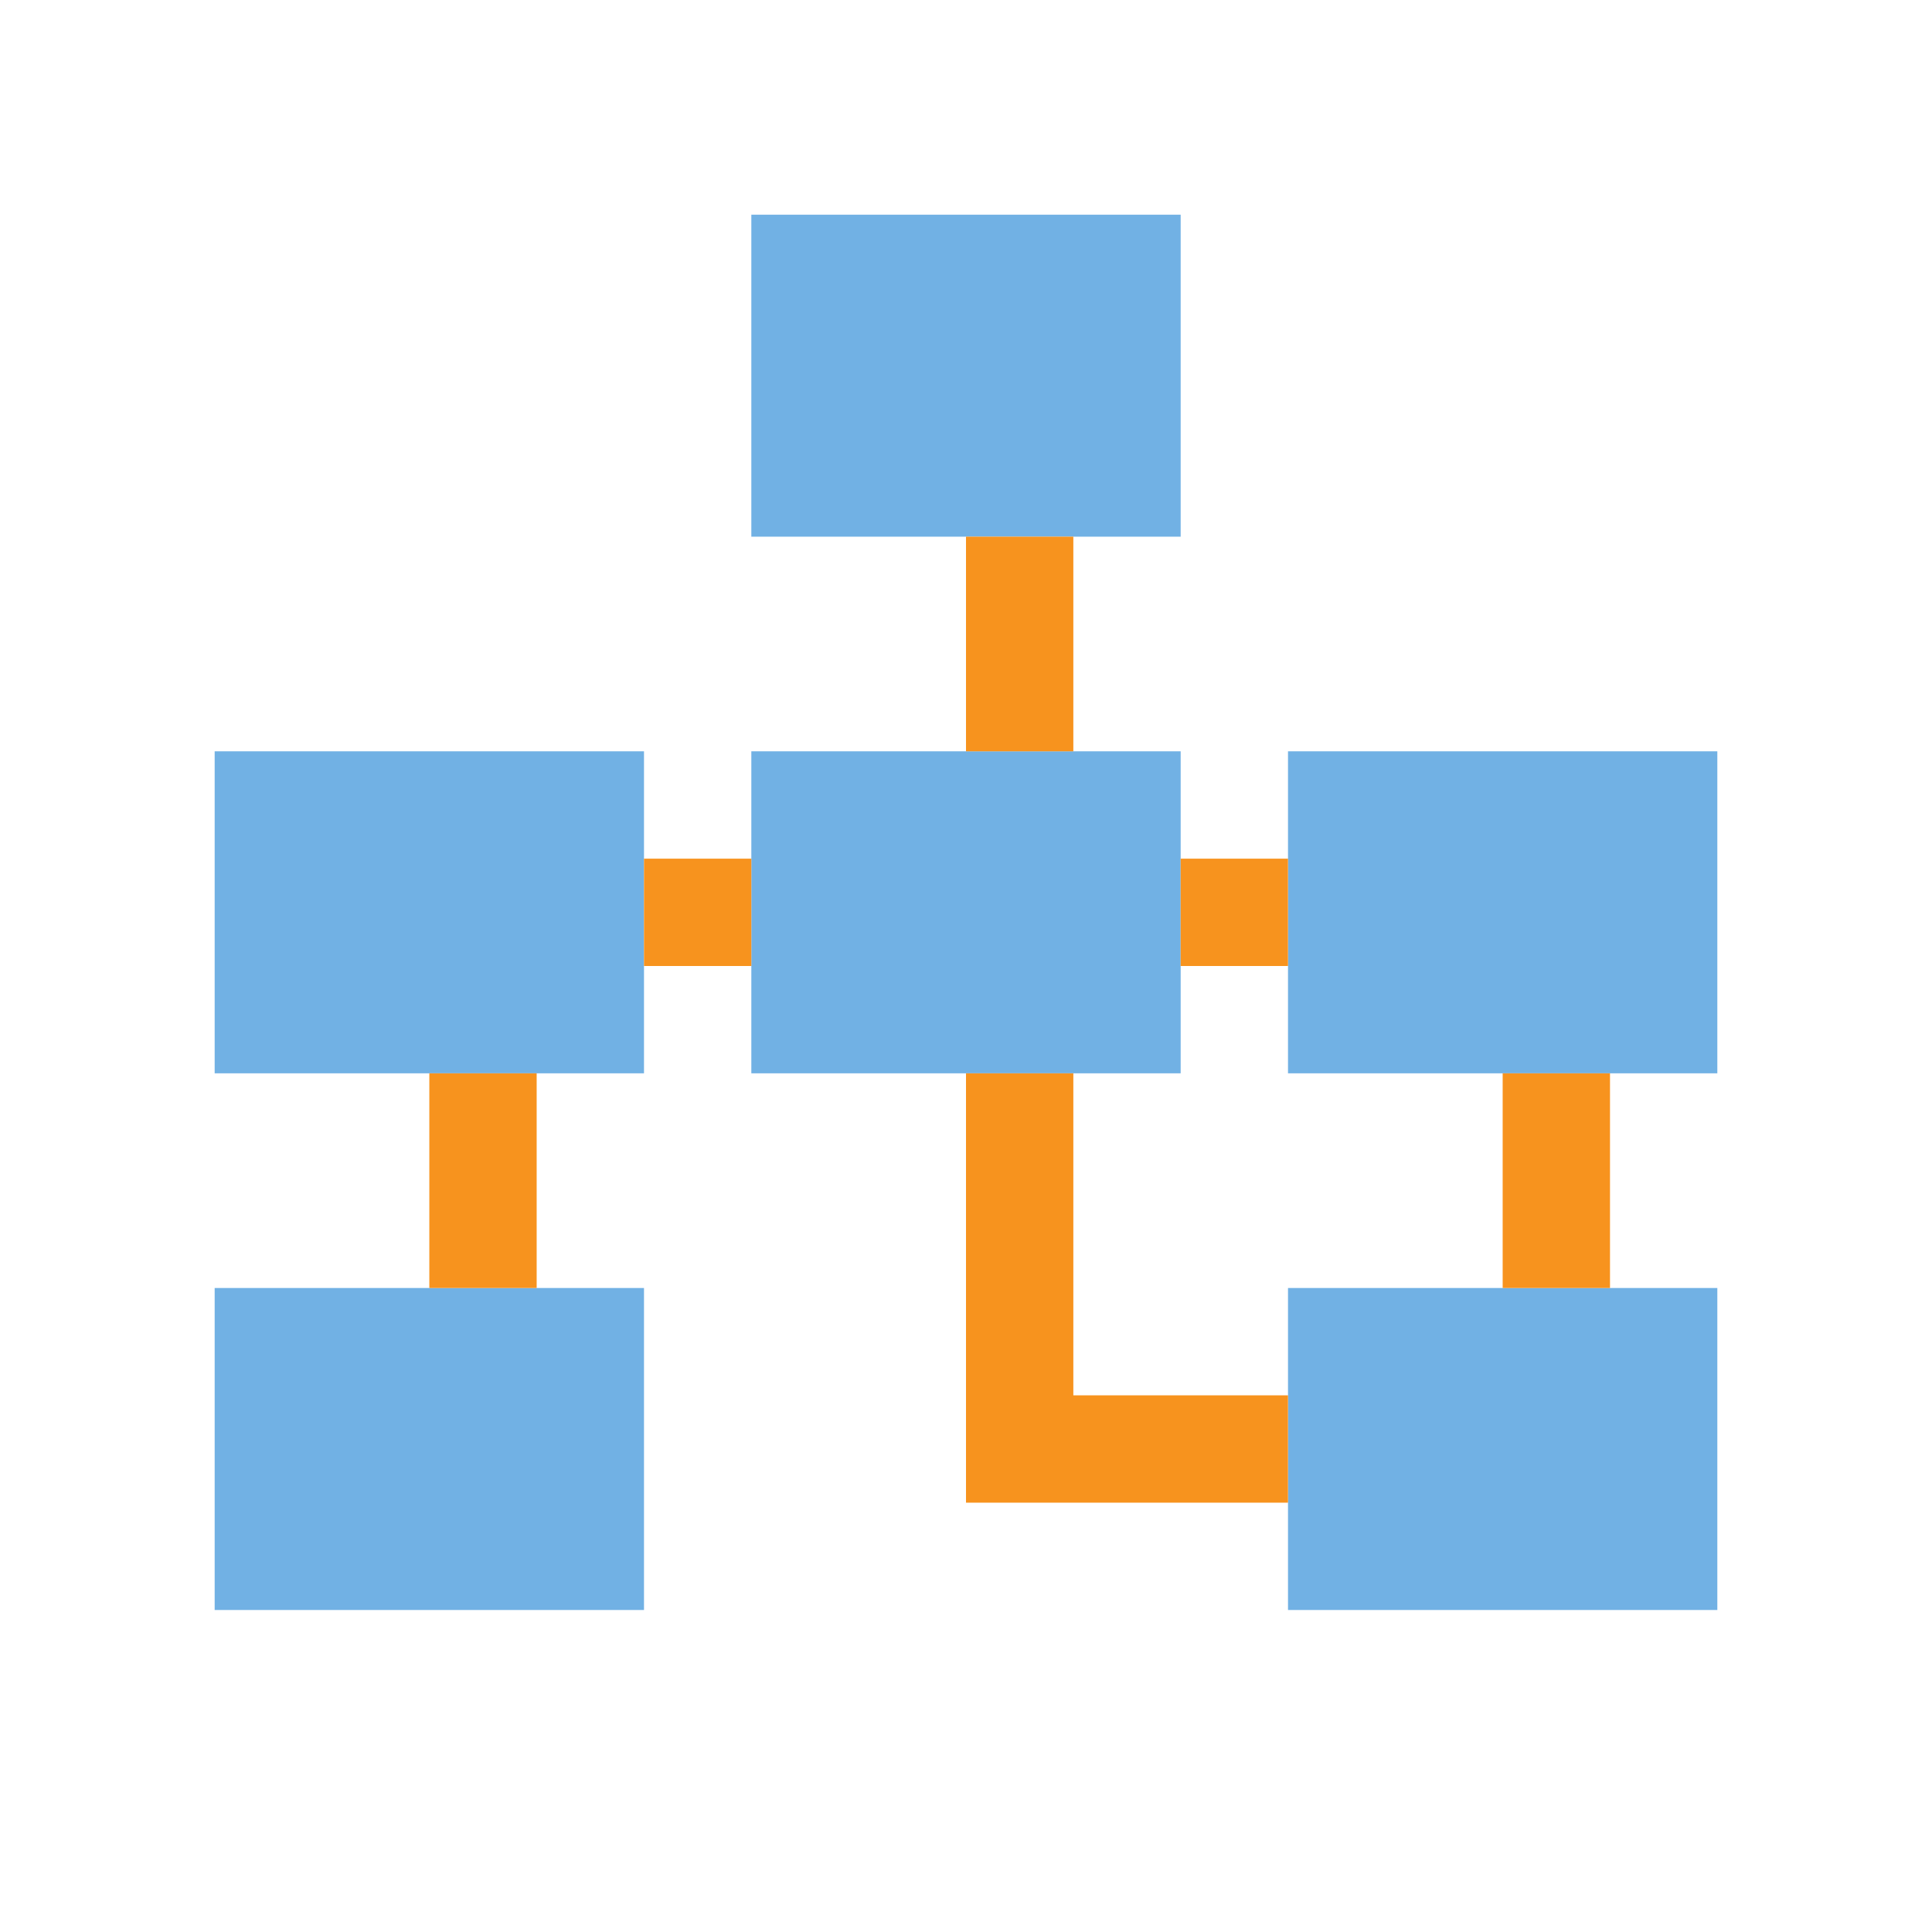 <?xml version="1.0" encoding="utf-8"?>
<!DOCTYPE svg PUBLIC "-//W3C//DTD SVG 1.1//EN" "http://www.w3.org/Graphics/SVG/1.1/DTD/svg11.dtd">
<svg version="1.1" id="img" xmlns="http://www.w3.org/2000/svg" xmlns:xlink="http://www.w3.org/1999/xlink" x="0px" y="0px"
	 width="18px" height="18px" viewBox="0 0 18 18" style="enable-background:new 0 0 18 18;" xml:space="preserve">
<g id="schema.default">
	<path style="fill:#71B1E4;" d="M7,2h4v3H7V2z M2,10h4V7H2V10z M7,10h4V7H7V10z M12,7v3h4V7H12z M2,15h4v-3H2V15z M12,15h4v-3h-4V15z"/>
	<path style="fill:#F7931E;" d="M10,7H9V5h1V7z M10,10H9v3v1h1h2v-1h-2V10z M14,10v2h1v-2H14z M4,12h1v-2H4V12z M6,9h1V8H6V9z M11,9h1V8h-1
		V9z"/>
</g>
</svg>
